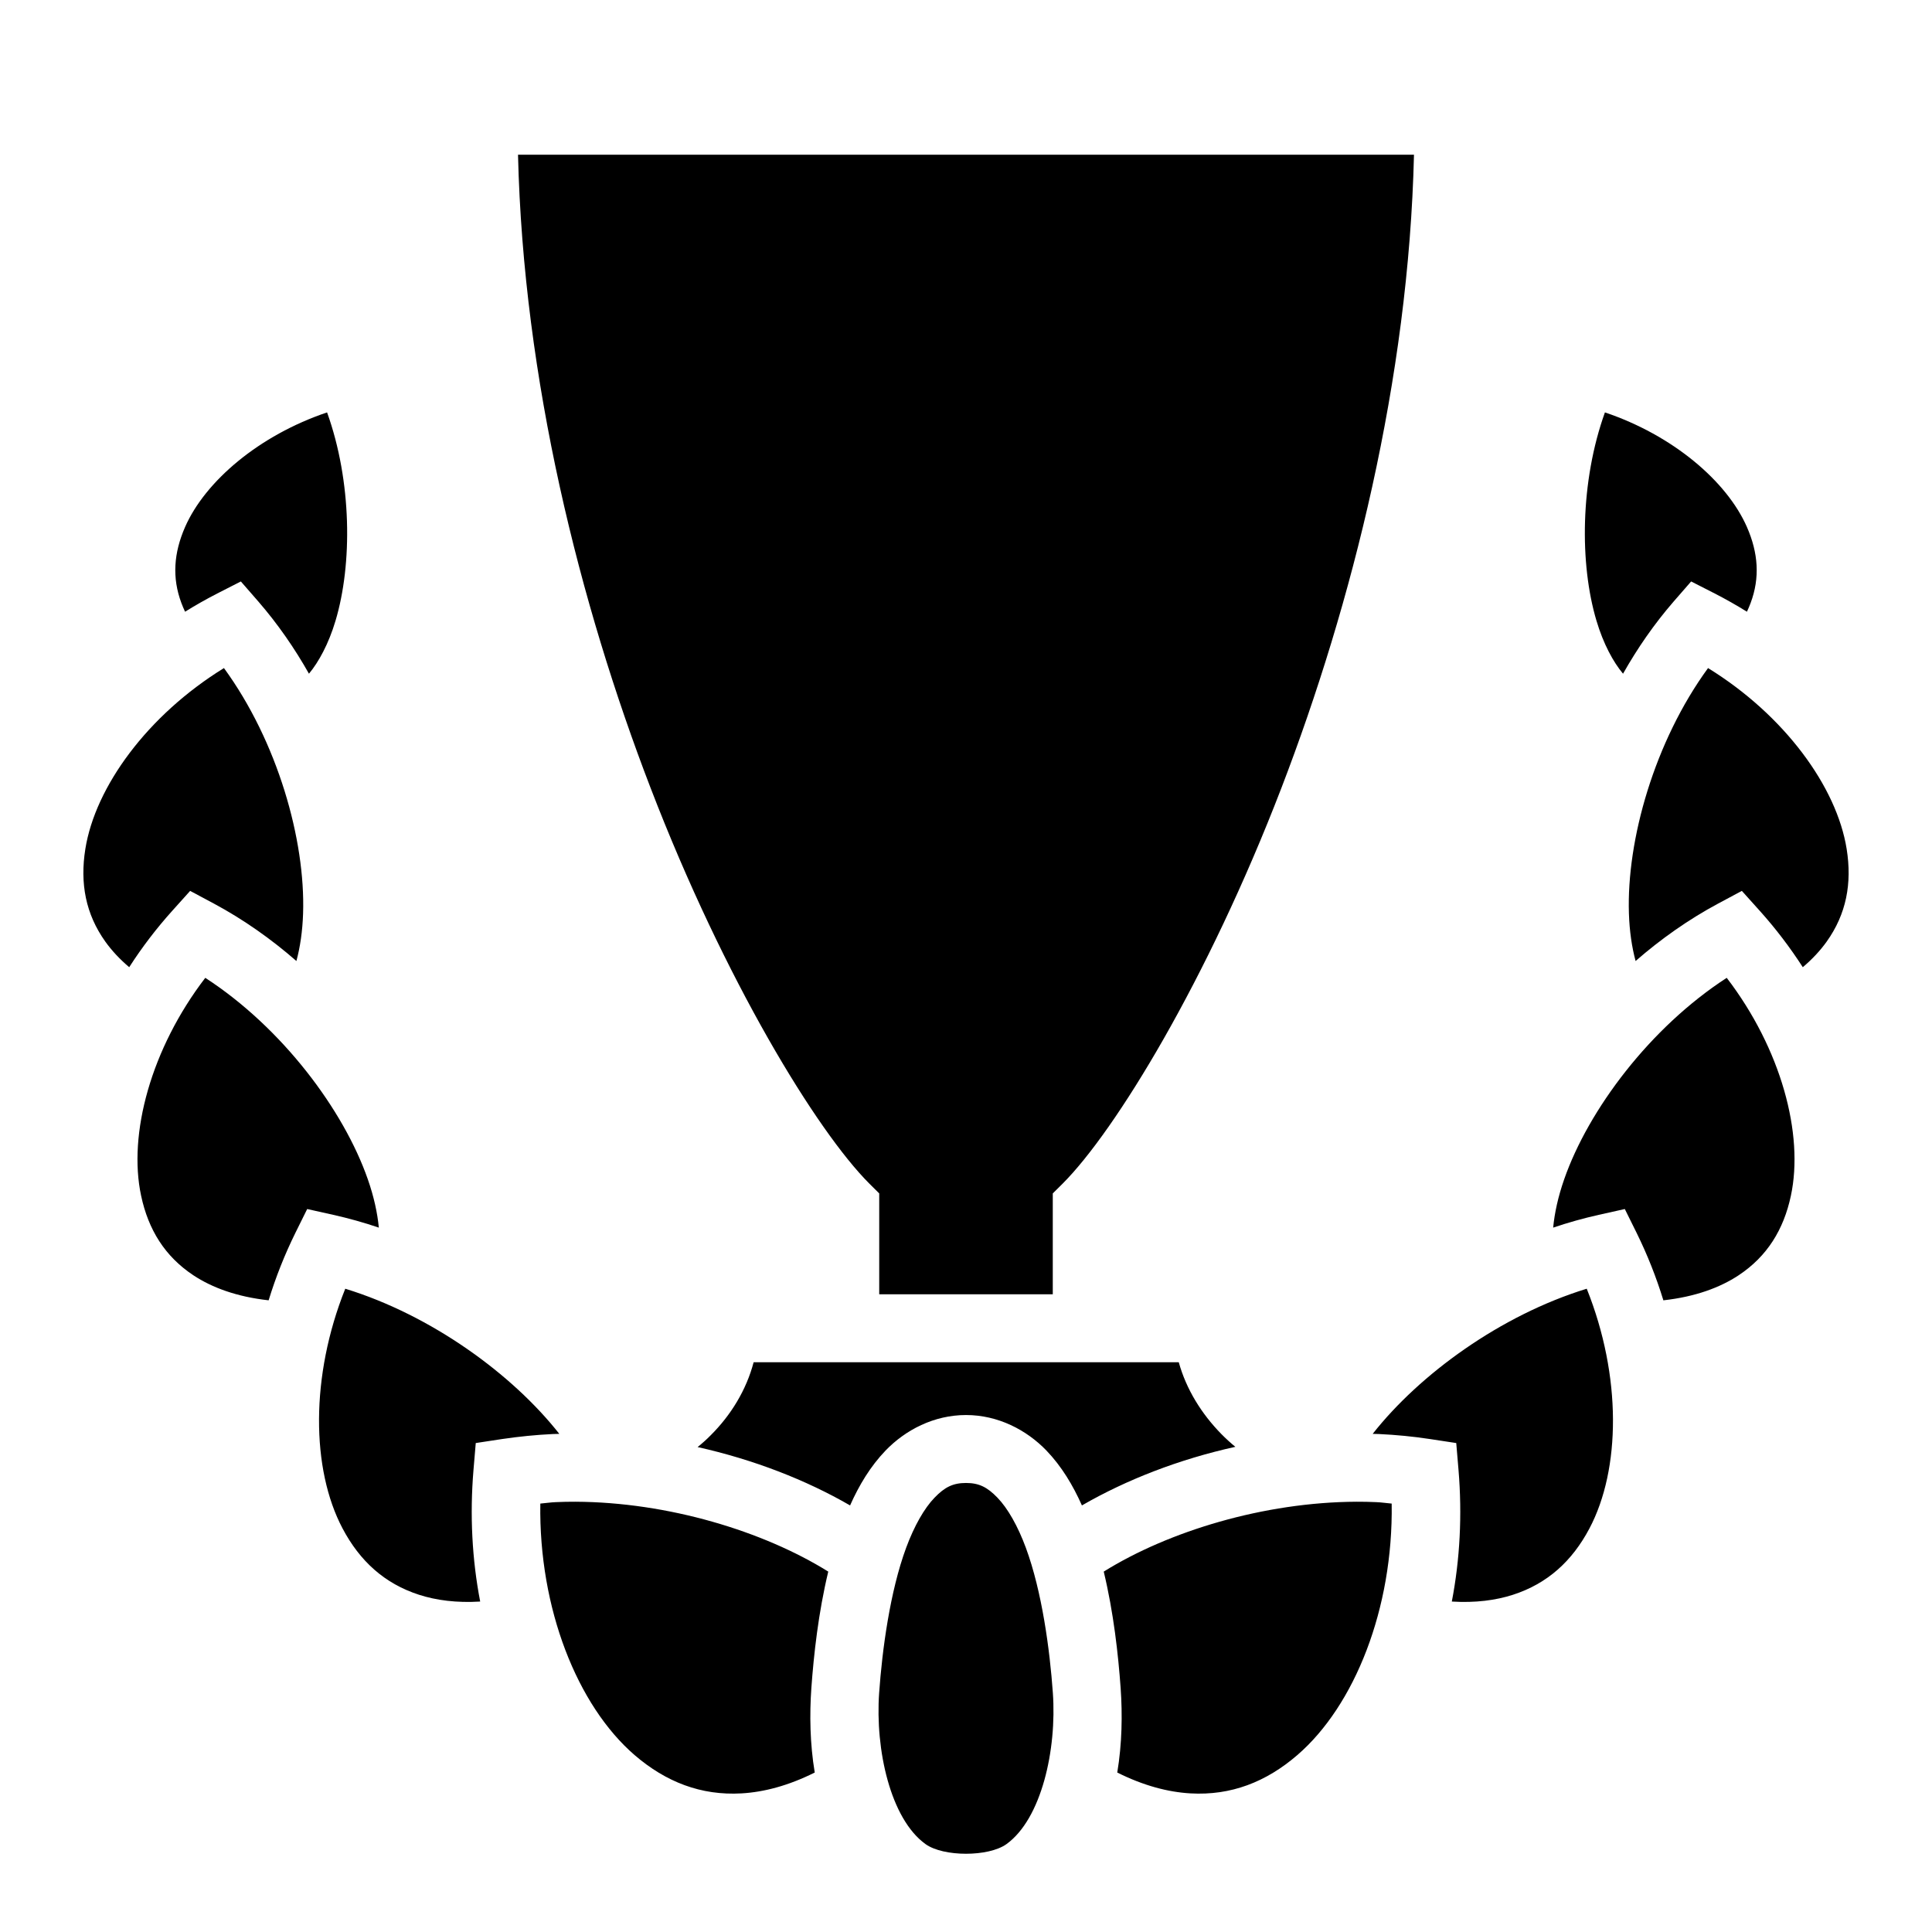 <svg width="24" height="24" viewBox="0 0 24 24" fill="none" xmlns="http://www.w3.org/2000/svg">
<path d="M6.435 1.922C6.501 4.712 7.202 7.502 8.081 9.786C9.004 12.186 10.148 14.051 10.798 14.702L10.922 14.825V16.078H13.078V14.825L13.202 14.702C13.852 14.051 14.996 12.186 15.919 9.786C16.797 7.502 17.499 4.712 17.565 1.922H6.435ZM4.063 5.123C3.22 5.407 2.549 5.977 2.299 6.547C2.158 6.869 2.136 7.177 2.253 7.49C2.266 7.526 2.282 7.562 2.299 7.599C2.429 7.518 2.562 7.443 2.698 7.373L2.992 7.223L3.209 7.472C3.45 7.75 3.659 8.052 3.838 8.369C3.958 8.225 4.082 8 4.168 7.711C4.379 7.006 4.371 5.979 4.063 5.123ZM19.937 5.123C19.629 5.979 19.621 7.006 19.832 7.711C19.918 8 20.041 8.225 20.162 8.369C20.341 8.052 20.55 7.75 20.791 7.472L21.008 7.223L21.302 7.373C21.438 7.443 21.571 7.518 21.701 7.599C21.718 7.562 21.734 7.526 21.747 7.49C21.864 7.177 21.842 6.869 21.701 6.547C21.451 5.977 20.78 5.407 19.937 5.123ZM2.782 8.299C1.833 8.884 1.183 9.774 1.06 10.547C0.992 10.974 1.064 11.355 1.309 11.698C1.387 11.807 1.485 11.913 1.605 12.015C1.764 11.767 1.944 11.532 2.141 11.313L2.362 11.067L2.654 11.223C3.025 11.422 3.369 11.665 3.682 11.938C3.728 11.768 3.758 11.568 3.765 11.347C3.795 10.435 3.448 9.212 2.782 8.299H2.782ZM21.218 8.299C20.552 9.212 20.205 10.435 20.235 11.347C20.242 11.568 20.272 11.768 20.318 11.938C20.631 11.665 20.975 11.422 21.346 11.223L21.638 11.067L21.859 11.313C22.056 11.532 22.235 11.767 22.395 12.015C22.515 11.913 22.613 11.807 22.691 11.698C22.936 11.355 23.008 10.974 22.94 10.547C22.817 9.774 22.167 8.884 21.218 8.299ZM2.55 12.147C1.875 13.028 1.589 14.088 1.753 14.854C1.843 15.276 2.048 15.607 2.402 15.842C2.634 15.995 2.94 16.109 3.337 16.153C3.425 15.866 3.536 15.586 3.669 15.316L3.816 15.019L4.139 15.091C4.331 15.134 4.521 15.187 4.706 15.25C4.689 15.07 4.645 14.866 4.569 14.649C4.268 13.786 3.503 12.765 2.55 12.147ZM21.45 12.147C20.497 12.765 19.732 13.786 19.431 14.649C19.355 14.866 19.311 15.07 19.294 15.25C19.48 15.187 19.669 15.134 19.861 15.091L20.184 15.019L20.331 15.316C20.464 15.586 20.575 15.866 20.663 16.153C21.06 16.109 21.366 15.995 21.598 15.842C21.952 15.607 22.157 15.276 22.247 14.854C22.411 14.088 22.125 13.028 21.45 12.147ZM4.289 16.009C3.854 17.094 3.866 18.252 4.256 18.988C4.47 19.392 4.776 19.672 5.206 19.811C5.421 19.88 5.673 19.913 5.965 19.895C5.864 19.372 5.835 18.819 5.882 18.258L5.91 17.926L6.239 17.876C6.449 17.845 6.659 17.824 6.87 17.814C6.896 17.813 6.922 17.813 6.948 17.812C6.366 17.072 5.36 16.338 4.289 16.009ZM19.711 16.009C18.64 16.338 17.634 17.072 17.052 17.812C17.078 17.813 17.104 17.813 17.13 17.814C17.34 17.824 17.551 17.844 17.761 17.876L18.09 17.926L18.118 18.258C18.165 18.819 18.136 19.372 18.035 19.895C18.327 19.913 18.579 19.88 18.794 19.811C19.224 19.672 19.53 19.392 19.744 18.988C20.134 18.252 20.146 17.094 19.711 16.009ZM9.362 16.922C9.271 17.268 9.079 17.58 8.829 17.829C8.778 17.881 8.723 17.93 8.666 17.976C9.36 18.131 10.01 18.383 10.56 18.701C10.672 18.449 10.812 18.216 11.001 18.019C11.248 17.763 11.602 17.578 12 17.578C12.398 17.578 12.752 17.763 12.999 18.019C13.188 18.216 13.328 18.45 13.44 18.701C13.994 18.381 14.648 18.127 15.346 17.973C15.285 17.923 15.226 17.869 15.171 17.813C14.926 17.563 14.736 17.258 14.643 16.922H9.362ZM12 18.422C11.839 18.422 11.736 18.473 11.609 18.605C11.482 18.736 11.356 18.957 11.256 19.228C11.056 19.77 10.959 20.493 10.921 21.03C10.871 21.735 11.061 22.594 11.497 22.908C11.719 23.068 12.281 23.068 12.503 22.908C12.938 22.594 13.129 21.735 13.079 21.03C13.041 20.493 12.944 19.77 12.744 19.228C12.644 18.957 12.518 18.736 12.391 18.605C12.264 18.473 12.161 18.422 12 18.422ZM7.147 18.655C7.067 18.655 6.987 18.656 6.907 18.66C6.841 18.662 6.777 18.673 6.712 18.678C6.692 19.982 7.172 21.188 7.883 21.802C8.271 22.136 8.708 22.307 9.212 22.278C9.489 22.262 9.793 22.183 10.121 22.019C10.061 21.66 10.056 21.296 10.079 20.97C10.109 20.553 10.166 20.034 10.289 19.523C9.485 19.022 8.3 18.66 7.147 18.655V18.655ZM16.852 18.655C15.7 18.66 14.515 19.022 13.711 19.523C13.834 20.034 13.891 20.553 13.921 20.97C13.944 21.296 13.939 21.66 13.879 22.019C14.207 22.183 14.511 22.262 14.788 22.278C15.292 22.307 15.729 22.136 16.116 21.802C16.828 21.188 17.308 19.982 17.288 18.678C17.223 18.673 17.159 18.662 17.093 18.66C17.013 18.656 16.933 18.655 16.852 18.655Z" fill="black"/>
</svg>
